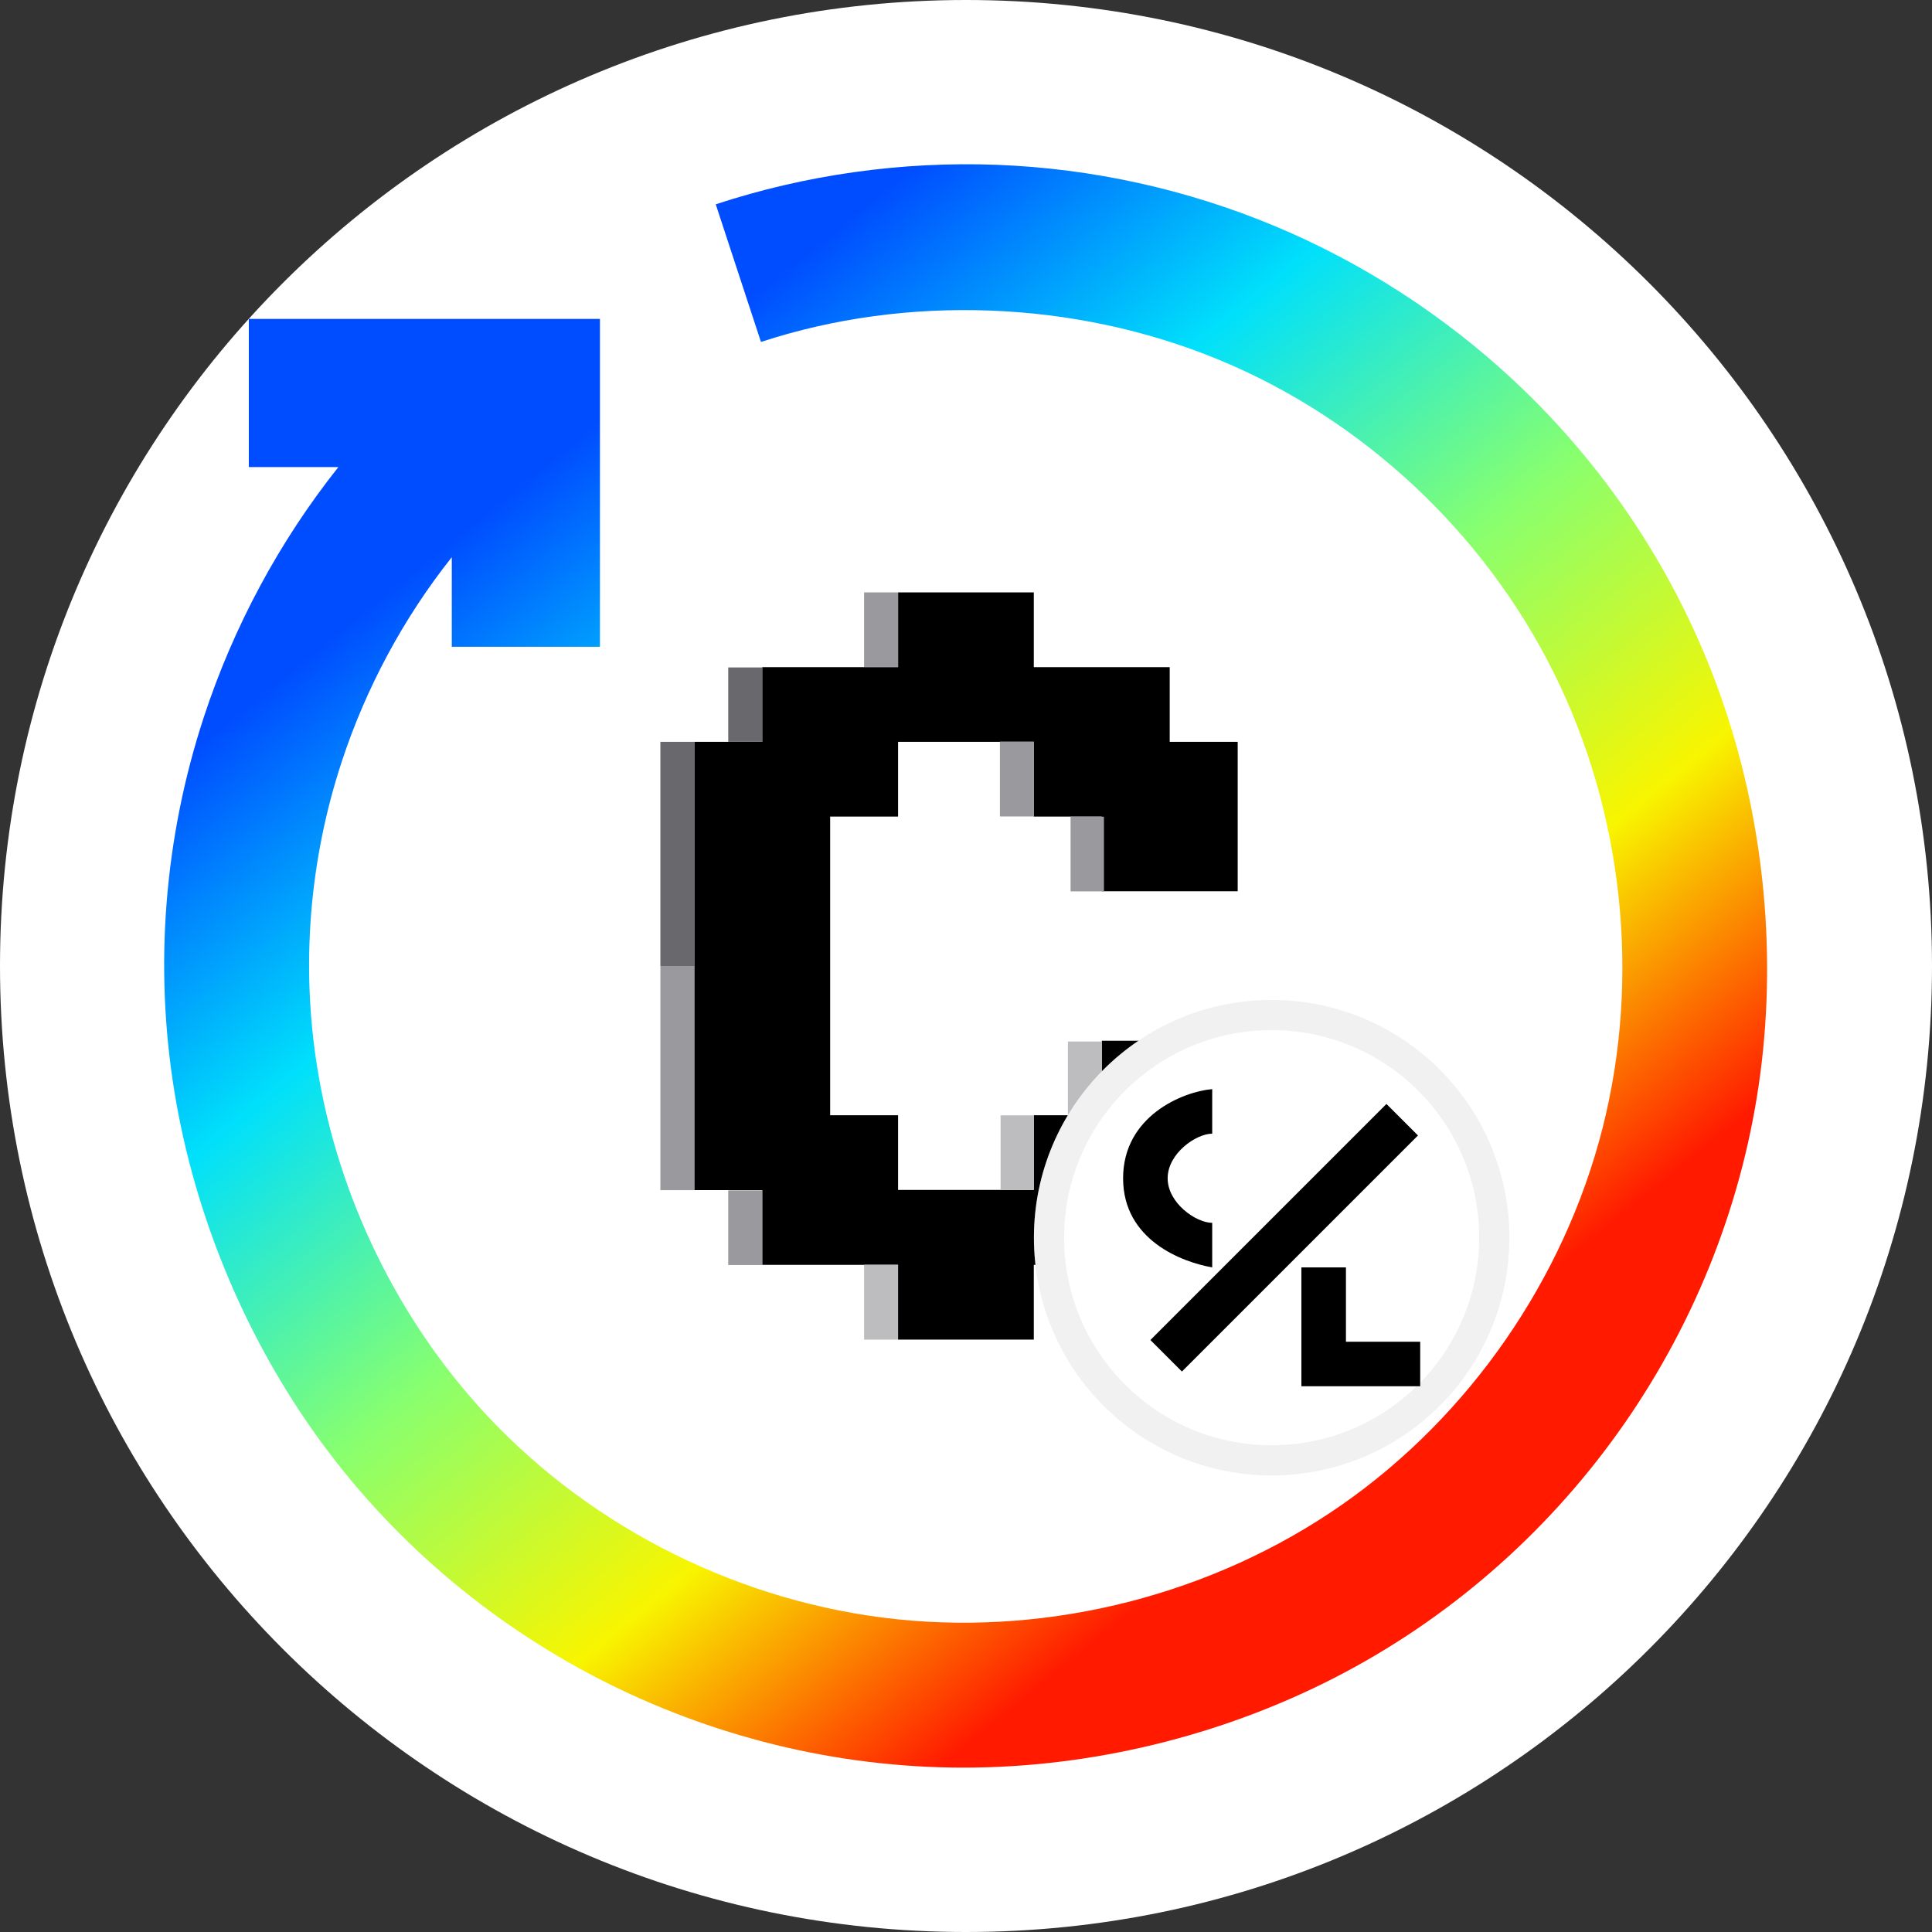 <svg width="32" height="32" viewBox="0 0 32 32" fill="none" xmlns="http://www.w3.org/2000/svg">
<rect x="0" y="0" width="32" height="32" fill="#333333" stroke="none"/>
<path d="M0 16C0 7.163 7.163 0 16 0V0C24.837 0 32 7.163 32 16V16C32 24.837 24.837 32 16 32V32C7.163 32 0 24.837 0 16V16Z" fill="white"/>
<path d="M25 16C25 20.971 20.971 25 16 25C11.029 25 7 20.971 7 16C7 11.029 11.029 7 16 7C20.971 7 25 11.029 25 16Z" fill="white"/>
<path d="M20.5 14.762V12.287H19.374V11.05H17.123V9.812H14.875V11.05H12.625V12.287H11.5V19.712H12.625V20.95H14.874V22.188H17.123V20.95H19.374V19.712H20.5V17.238H18.249V18.472H17.123V19.709H14.875V18.472H13.75V13.525H14.875V12.287H17.123V13.525H18.249V14.762H20.5Z" fill="black"/>
<path fill-rule="evenodd" clip-rule="evenodd" d="M12.622 11.055H12.062V12.287H12.622V11.055ZM11.5 12.287H10.938V16H11.5V12.287Z" fill="#68686D"/>
<path fill-rule="evenodd" clip-rule="evenodd" d="M14.312 9.812H14.875V11.046H14.312V9.812ZM16.562 13.523H17.125V12.283H16.562V13.523ZM18.285 14.764H17.732V13.527H18.285L18.285 14.764Z" fill="#99999E"/>
<path fill-rule="evenodd" clip-rule="evenodd" d="M18.25 18.47H17.688L17.688 17.251H18.25V18.47ZM16.573 19.704H17.126V18.474H16.573L16.573 19.704ZM14.312 22.189H14.875V20.948H14.312V22.189Z" fill="#BDBDBF"/>
<path fill-rule="evenodd" clip-rule="evenodd" d="M11.5 16H10.938V19.713H11.5V16ZM12.625 20.953H12.062V19.716H12.625V20.953Z" fill="#99999E"/>
<g clip-path="url(#clip0_144_590592)">
<path d="M25 20.5C25 22.675 23.237 24.438 21.062 24.438C18.888 24.438 17.125 22.675 17.125 20.5C17.125 18.325 18.888 16.562 21.062 16.562C23.237 16.562 25 18.325 25 20.5Z" fill="white"/>
<path d="M24.75 20.5C24.75 22.537 23.099 24.188 21.062 24.188C19.026 24.188 17.375 22.537 17.375 20.5C17.375 18.463 19.026 16.812 21.062 16.812C23.099 16.812 24.75 18.463 24.75 20.5Z" stroke="#BDBDBF" stroke-opacity="0.2" stroke-width="0.5"/>
<path fill-rule="evenodd" clip-rule="evenodd" d="M20.078 18.039V18.777C19.81 18.777 19.34 19.105 19.34 19.516C19.34 19.927 19.81 20.254 20.078 20.254V20.992C19.586 20.907 18.602 20.543 18.602 19.516C18.602 18.488 19.586 18.082 20.078 18.039ZM22.293 20.992H21.555V22.961H23.523V22.223H22.293V20.992ZM23.486 18.807L22.964 18.285L19.054 22.195L19.576 22.717L23.486 18.807Z" fill="black"/>
</g>
<path fill-rule="evenodd" clip-rule="evenodd" d="M11.855 3.384C13.345 2.894 14.938 2.67 16.516 2.73C18.095 2.791 19.658 3.136 21.113 3.744C22.569 4.352 23.915 5.223 25.068 6.298C26.592 7.719 27.775 9.498 28.485 11.487C29.195 13.476 29.432 15.676 29.158 17.771C28.884 19.866 28.1 21.855 26.914 23.566C25.728 25.277 24.14 26.708 22.275 27.7C20.41 28.692 18.267 29.244 16.154 29.276C14.042 29.308 11.96 28.82 10.095 27.895C8.231 26.97 6.584 25.606 5.333 23.904C4.082 22.201 3.227 20.159 2.888 18.075C2.549 15.991 2.725 13.865 3.375 11.881C3.866 10.382 4.628 8.964 5.605 7.736H4.121V5.282H9.937V10.713H7.483V9.229C6.683 10.236 6.059 11.397 5.657 12.626C5.124 14.251 4.981 15.995 5.257 17.697C5.599 19.814 6.589 21.865 8.067 23.446C9.834 25.336 12.3 26.554 14.866 26.821C17.432 27.087 20.099 26.403 22.218 24.929C24.336 23.454 25.905 21.19 26.542 18.69C27.179 16.189 26.884 13.452 25.735 11.142C24.587 8.832 22.584 6.948 20.189 5.959C17.795 4.969 15.008 4.874 12.604 5.664L11.855 3.384Z" fill="url(#paint0_linear_144_590592)"/>
<defs>
<linearGradient id="paint0_linear_144_590592" x1="2.044" y1="13.297" x2="15.222" y2="29.576" gradientUnits="userSpaceOnUse">
<stop stop-color="#004CFF"/>
<stop offset="0.252" stop-color="#00E0FB"/>
<stop offset="0.506" stop-color="#87FF70"/>
<stop offset="0.755" stop-color="#F8F500"/>
<stop offset="1" stop-color="#FF1A00"/>
</linearGradient>
<clipPath id="clip0_144_590592">
<rect width="7.875" height="7.875" fill="white" transform="translate(17.125 16.562)"/>
</clipPath>
</defs>
</svg>
